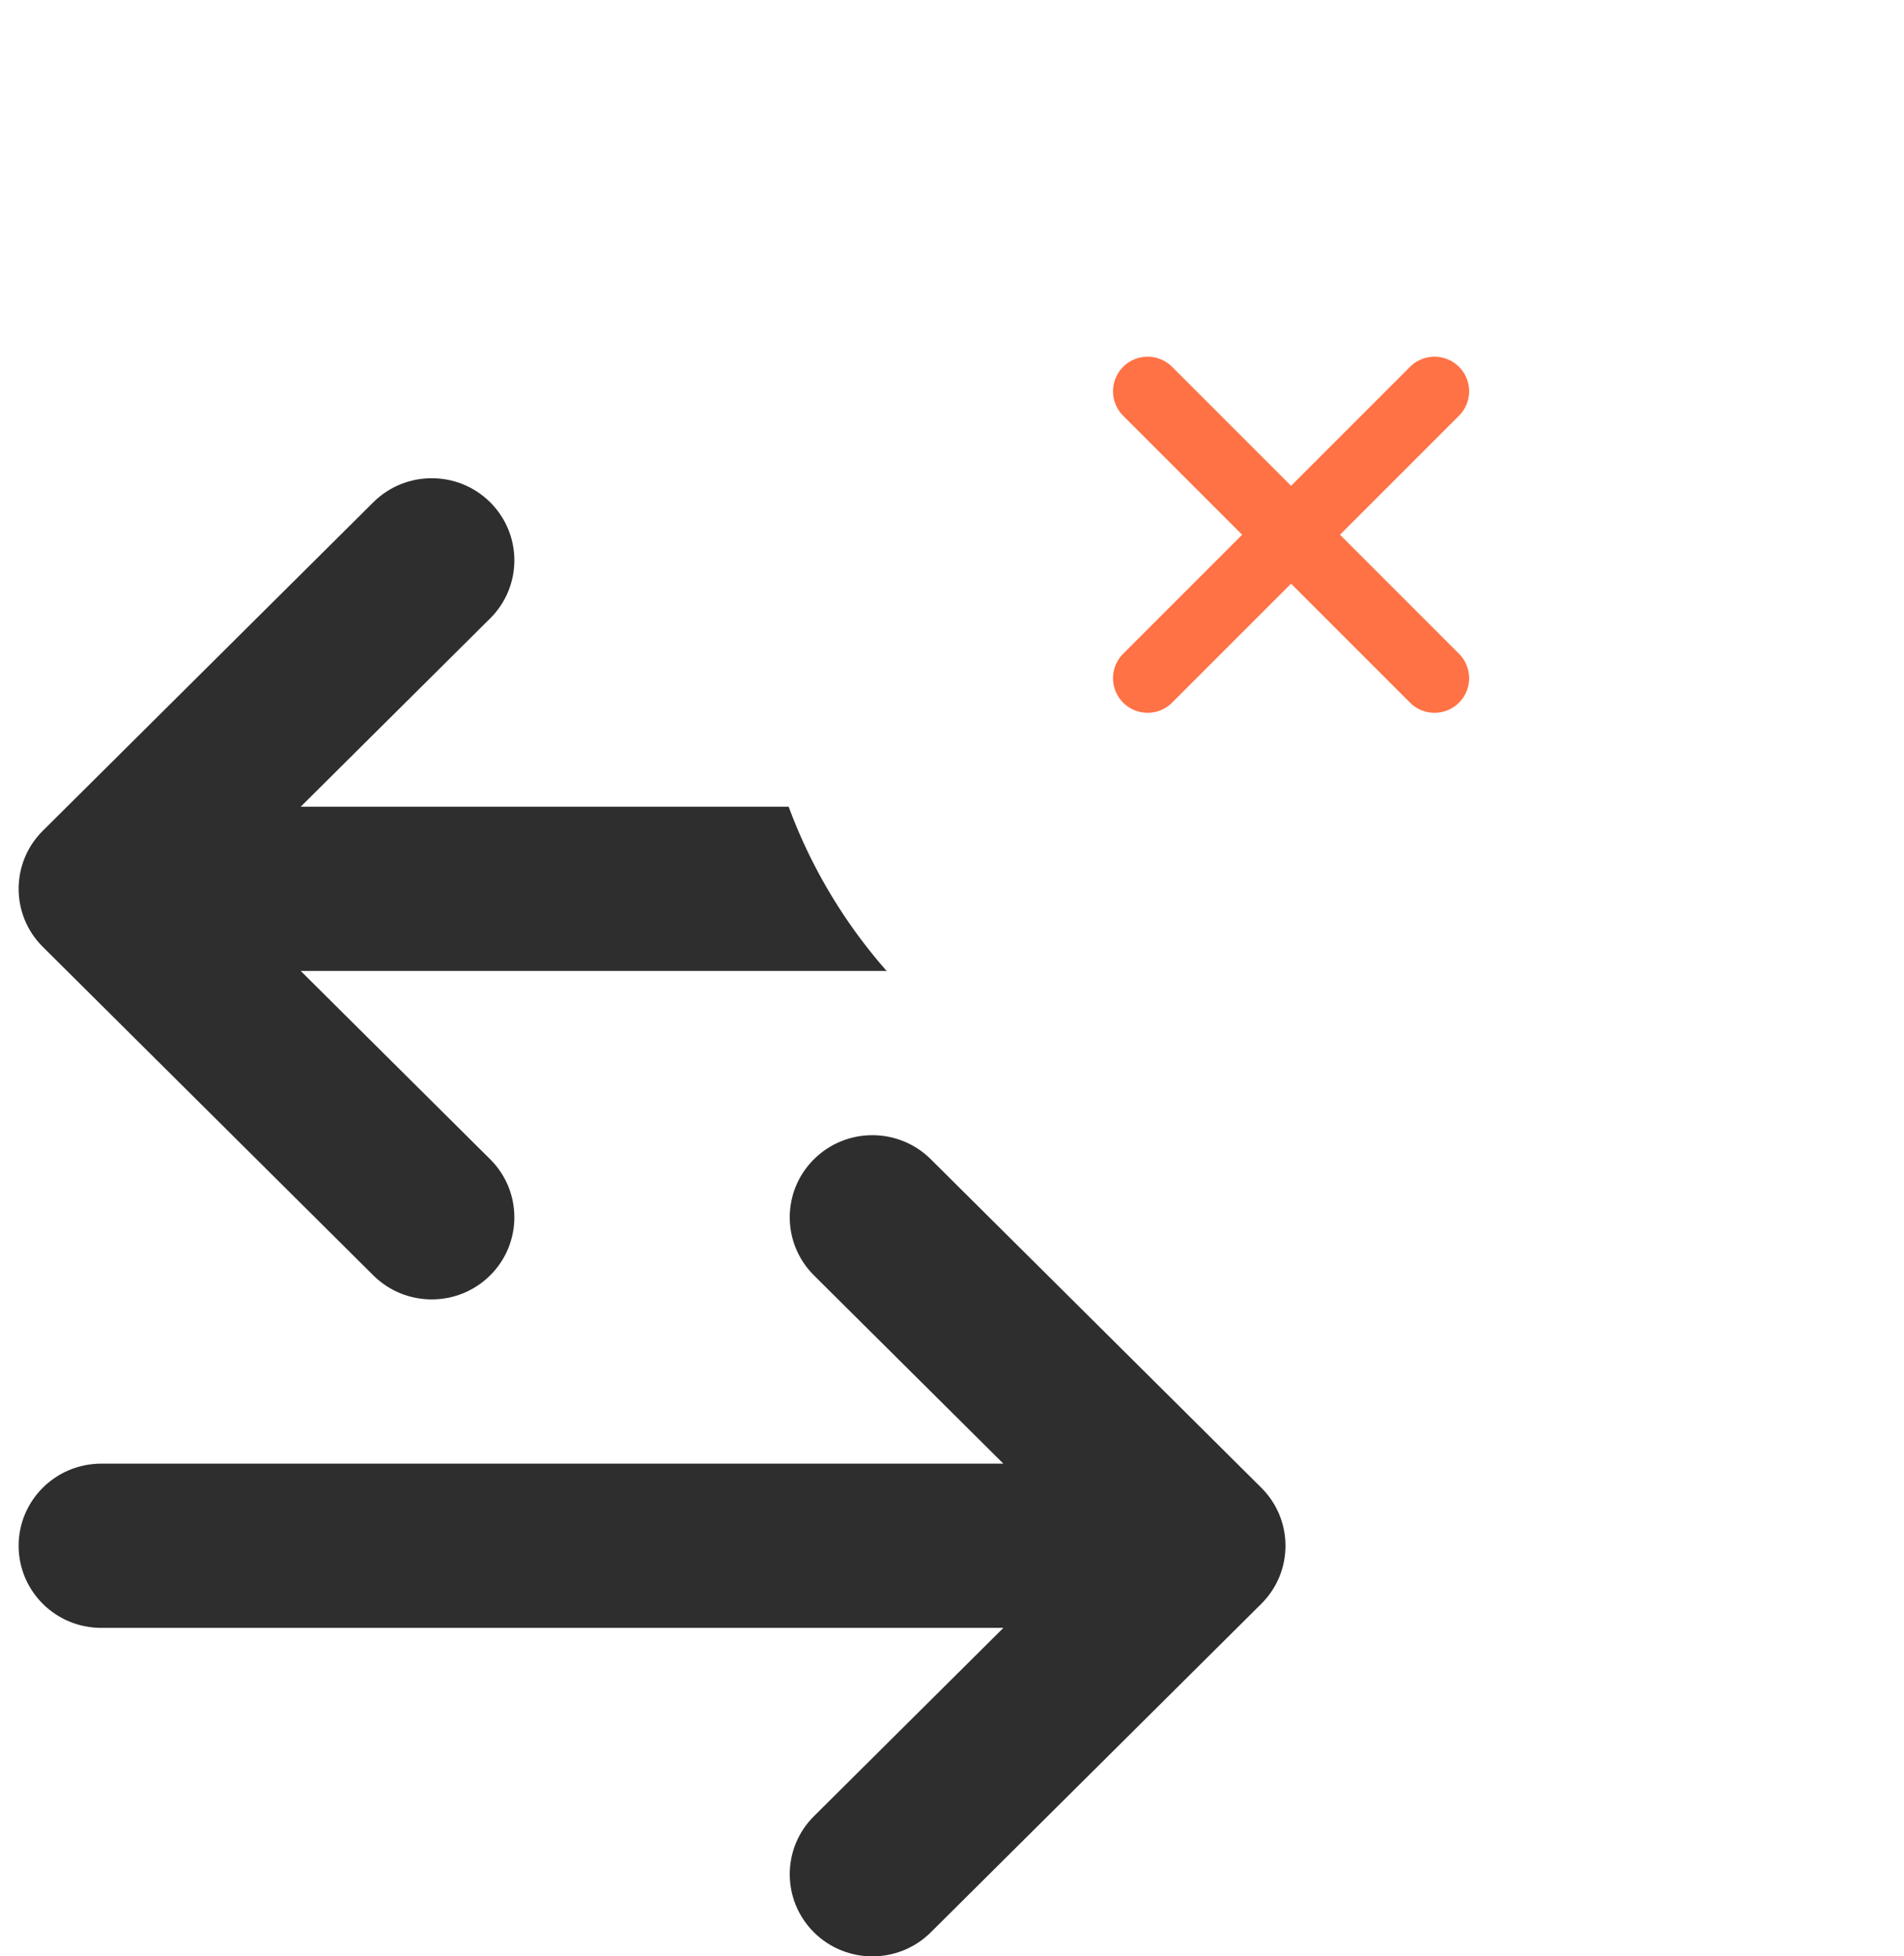 <svg width="73" height="75" viewBox="0 0 73 75" fill="none" xmlns="http://www.w3.org/2000/svg">
<path d="M38.47 62.407L3.882 62.407C2.132 62.407 0.714 60.998 0.714 59.259C0.714 57.521 2.132 56.111 3.882 56.111L38.47 56.111L31.207 48.893C29.97 47.663 29.97 45.67 31.207 44.441C32.444 43.211 34.45 43.211 35.687 44.441L48.358 57.033C49.595 58.263 49.595 60.256 48.358 61.485L35.687 74.078C34.45 75.307 32.444 75.307 31.207 74.078C29.97 72.849 29.97 70.855 31.207 69.626L38.47 62.407ZM11.529 30.926L46.118 30.926C47.867 30.926 49.286 32.335 49.286 34.074C49.286 35.813 47.867 37.222 46.118 37.222L11.529 37.222L18.793 44.441C20.03 45.67 20.03 47.663 18.793 48.893C17.556 50.122 15.55 50.122 14.313 48.893L1.642 36.3C0.405 35.071 0.405 33.077 1.642 31.848L14.313 19.255C15.55 18.026 17.556 18.026 18.793 19.255C20.03 20.485 20.03 22.478 18.793 23.707L11.529 30.926Z" fill="#2E2E2E"/>
<g filter="url(#filter0_d)">
<circle cx="49" cy="20" r="20" fill="white"/>
</g>
<path d="M44 15L55 26" stroke="#FF7245" stroke-width="2.653" stroke-linecap="round" stroke-linejoin="round"/>
<path d="M44 26L55 15" stroke="#FF7245" stroke-width="2.653" stroke-linecap="round" stroke-linejoin="round"/>
<defs>
<filter id="filter0_d" x="25" y="0" width="48" height="48" filterUnits="userSpaceOnUse" color-interpolation-filters="sRGB">
<feFlood flood-opacity="0" result="BackgroundImageFix"/>
<feColorMatrix in="SourceAlpha" type="matrix" values="0 0 0 0 0 0 0 0 0 0 0 0 0 0 0 0 0 0 127 0"/>
<feOffset dy="4"/>
<feGaussianBlur stdDeviation="2"/>
<feColorMatrix type="matrix" values="0 0 0 0 0 0 0 0 0 0 0 0 0 0 0 0 0 0 0.25 0"/>
<feBlend mode="normal" in2="BackgroundImageFix" result="effect1_dropShadow"/>
<feBlend mode="normal" in="SourceGraphic" in2="effect1_dropShadow" result="shape"/>
</filter>
</defs>
</svg>
